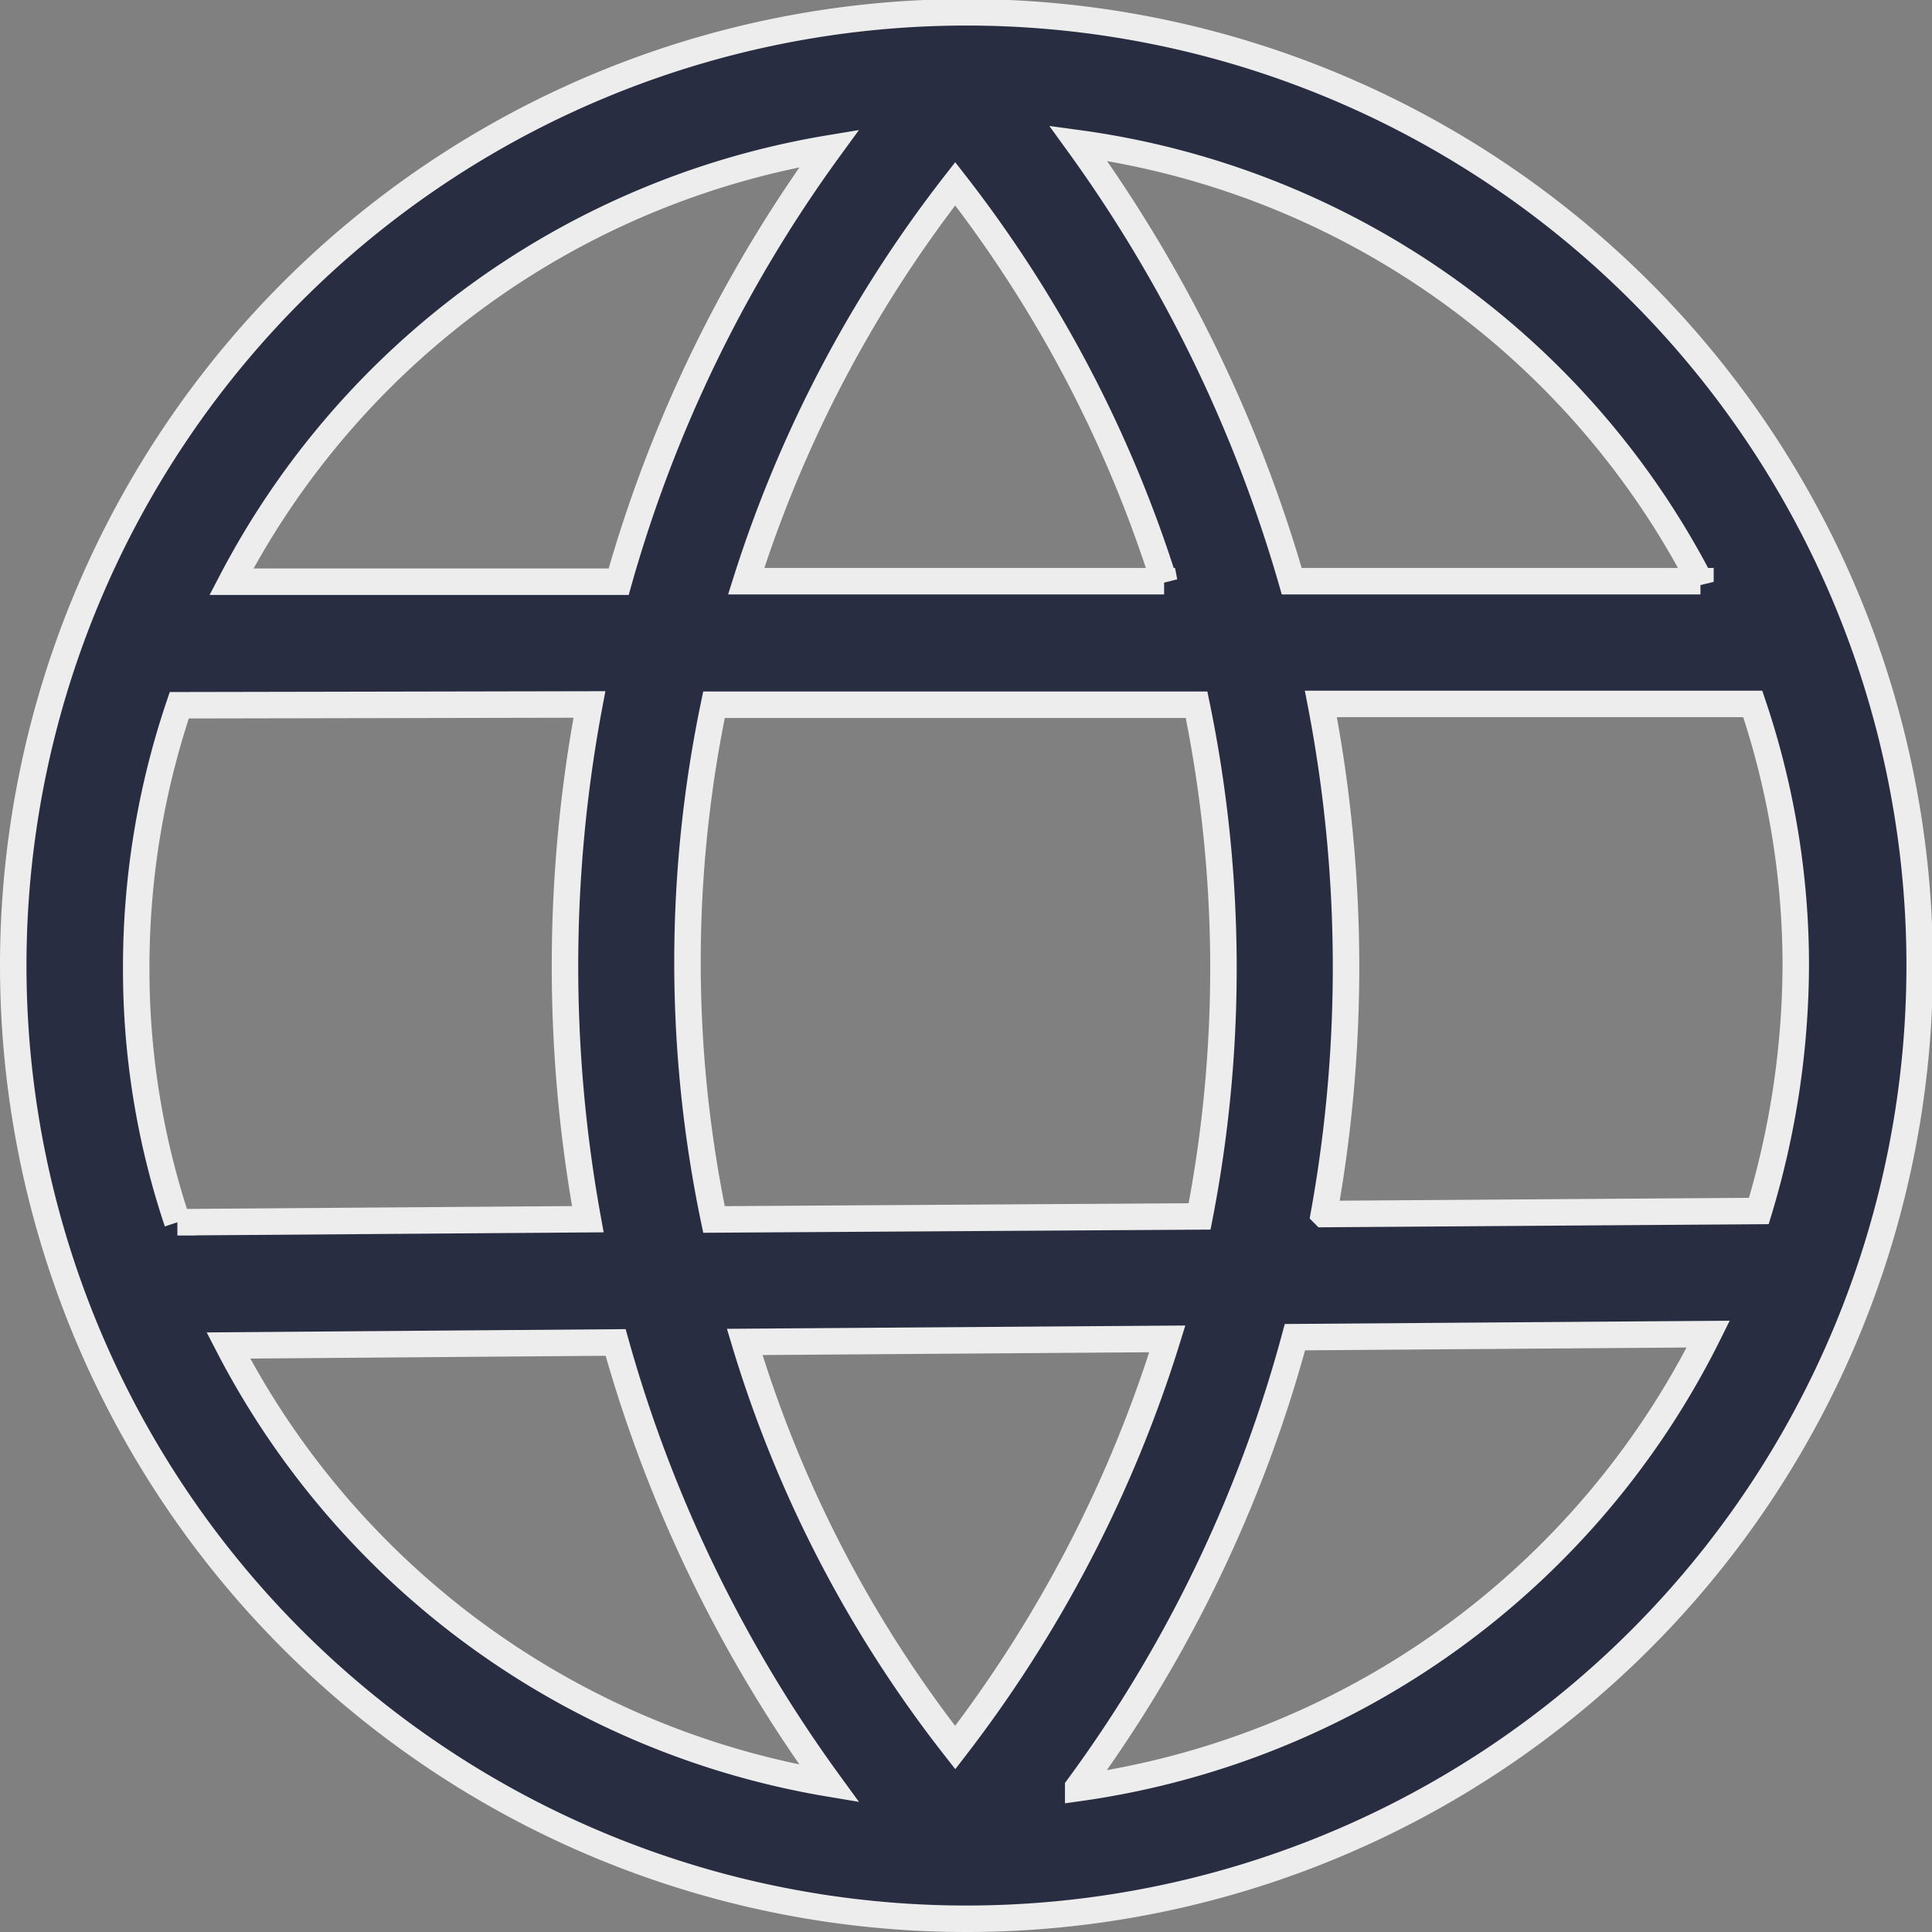 <svg xmlns="http://www.w3.org/2000/svg" width="14.593" height="14.593" viewBox="0 0 14.593 14.593">
  <rect x="0" y="0" width="14.593" height="14.593" fill="#808080" stroke="none"/>
  <g id="_4213462_communication_global_internet_network_web_icon" data-name="4213462_communication_global_internet_network_web_icon" transform="translate(-1.9 -1.9)">
    <path id="Path_7025" data-name="Path 7025" d="M9.2,16.393A7.2,7.2,0,1,0,2,9.2,7.2,7.2,0,0,0,9.2,16.393ZM3.625,12.063,6.55,12.04a10.417,10.417,0,0,0,1.613,3.331A6.277,6.277,0,0,1,3.625,12.063Zm3.668-4.84h3.645a9.847,9.847,0,0,1,.023,3.865l-3.668.023A9.539,9.539,0,0,1,7.293,7.223ZM9.115,15.1a9.316,9.316,0,0,1-1.59-3.064l3.192-.023A9.807,9.807,0,0,1,9.115,15.1Zm.929.3a10.234,10.234,0,0,0,1.637-3.4l3.122-.023A6.283,6.283,0,0,1,10.044,15.406Zm5.42-6.21a6.473,6.473,0,0,1-.279,1.857l-3.285.023a10.491,10.491,0,0,0-.023-3.853h3.262A6.17,6.17,0,0,1,15.464,9.2Zm-.72-2.9H11.657a10.673,10.673,0,0,0-1.613-3.308A6.241,6.241,0,0,1,14.744,6.295Zm-4.051,0H7.536A9.59,9.59,0,0,1,9.115,3.288,9.59,9.59,0,0,1,10.694,6.295ZM8.163,3.021a10.313,10.313,0,0,0-1.59,3.273H3.648A6.246,6.246,0,0,1,8.163,3.021Zm-1.811,4.2a10.68,10.68,0,0,0-.012,3.888l-3.1.023A6,6,0,0,1,2.929,9.2a6.17,6.17,0,0,1,.325-1.973Z" fill="#292d41" stroke="#ededed" stroke-width="0.2"/>
  </g>
</svg>
